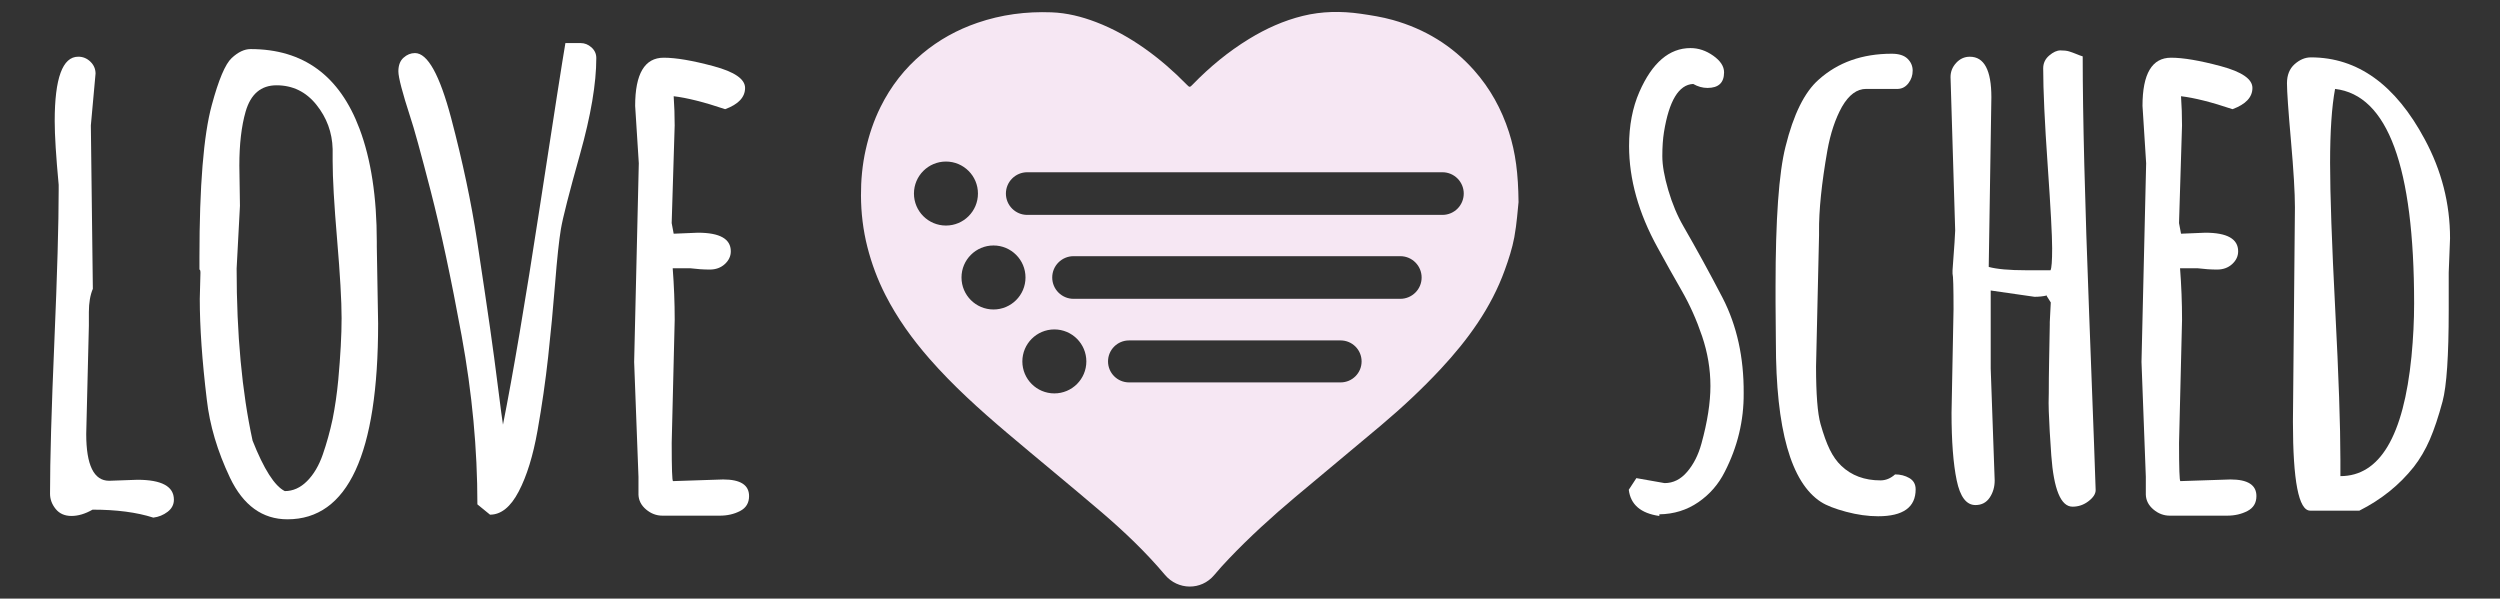<?xml version="1.0" encoding="utf-8"?>
<!-- Generator: Adobe Illustrator 27.3.1, SVG Export Plug-In . SVG Version: 6.00 Build 0)  -->
<svg version="1.1" id="Layer_1" xmlns="http://www.w3.org/2000/svg" xmlns:xlink="http://www.w3.org/1999/xlink" x="0px" y="0px"
	 viewBox="0 0 1000 239.44" style="enable-background:new 0 0 1000 239.44;" xml:space="preserve">
<rect x="0" y="0" width="1000" height="239.44" fill="#333333" stroke="none"/>
<style type="text/css">
	.st0{fill:#FFFFFF;}
	.st1{fill:#F6E7F3;}
</style>
<g>
	<path class="st0" d="M36.34,50.18l0.8,65.35c-1.06,2.48-1.59,5.58-1.59,9.3v5.45l-1.06,43.3c0,12.49,3.06,18.73,9.17,18.73
		l11.29-0.4c9.74,0,14.61,2.66,14.61,7.97c0,1.95-0.84,3.56-2.52,4.85c-1.68,1.28-3.59,2.06-5.71,2.32
		c-6.64-2.13-14.74-3.19-24.31-3.19c-2.92,1.68-5.74,2.52-8.44,2.52c-2.7,0-4.8-0.93-6.31-2.79c-1.51-1.86-2.26-3.9-2.26-6.11
		c0-13.46,0.57-33.72,1.73-60.77c1.15-27.05,1.73-47.31,1.73-60.77v-1.99c-1.06-11.33-1.59-19.84-1.59-25.5
		c0-17.18,3.14-25.77,9.43-25.77c1.86,0,3.47,0.66,4.85,1.99c1.37,1.33,2.06,2.92,2.06,4.78L36.34,50.18z"/>
	<path class="st0" d="M79.91,119.52l0.27-10.36c0-0.88-0.13-1.33-0.4-1.33v-4.91c0-28.51,1.64-48.79,4.92-60.84
		c2.74-10.18,5.4-16.47,7.97-18.86c2.57-2.39,5.09-3.59,7.57-3.59c21.07,0,35.6,10.63,43.57,31.88c4.6,12.22,6.91,27.28,6.91,45.16
		v1.99l0.53,30.82c0,52.16-12.09,78.24-36.26,78.24c-10.01,0-17.67-5.53-22.98-16.6c-5.05-10.63-8.15-21.08-9.3-31.35
		C80.84,144.27,79.91,130.86,79.91,119.52z M95.98,82.33l-1.33,25.11c0,26.3,2.13,49.24,6.38,68.81
		c4.52,11.42,8.81,18.15,12.89,20.19c3.27,0,6.24-1.33,8.9-3.99c2.66-2.66,4.76-6.22,6.31-10.69c1.55-4.47,2.86-9.19,3.92-14.15
		c0.97-4.87,1.73-10.1,2.26-15.67c0.88-9.65,1.33-17.89,1.33-24.71c0-6.82-0.6-17.27-1.79-31.35c-1.2-14.08-1.79-24.57-1.79-31.48
		v-4.78c-0.18-6.64-2.35-12.55-6.51-17.73c-4.16-5.18-9.48-7.77-15.94-7.77c-6.2,0-10.32,3.5-12.35,10.49
		c-1.68,5.84-2.52,13.06-2.52,21.65L95.98,82.33z"/>
	<path class="st0" d="M201.19,169.86c3.98-20.01,8.88-48.93,14.68-86.74c5.8-37.81,9.23-59.78,10.29-65.89h6.11
		c1.59,0,3.03,0.58,4.32,1.73c1.28,1.15,1.93,2.57,1.93,4.25c0,10.18-2.17,23-6.51,38.46c-4.34,15.45-6.89,25.42-7.64,29.89
		c-0.75,4.47-1.53,11.71-2.32,21.72c-0.8,10.01-1.73,19.84-2.79,29.49c-1.06,9.65-2.48,19.48-4.25,29.49
		c-1.77,10.01-4.27,18.11-7.51,24.31c-3.23,6.2-7.06,9.3-11.49,9.3l-5.05-4.12c0-22.05-2.1-44.54-6.31-67.48
		c-4.21-22.93-8.33-42.2-12.35-57.78c-4.03-15.59-6.75-25.46-8.17-29.62c-3.19-9.83-4.78-15.94-4.78-18.33s0.68-4.21,2.06-5.45
		c1.37-1.24,2.9-1.86,4.58-1.86c5.05,0,9.87,8.68,14.48,26.04c4.6,17.45,8.06,33.76,10.36,48.95c2.3,15.19,4.03,26.81,5.18,34.87
		c1.15,8.06,2.24,16.14,3.25,24.24C200.28,163.42,200.92,168.27,201.19,169.86z"/>
	<path class="st0" d="M255.52,65.32l-1.46-22.98c0-12.84,3.81-19.26,11.42-19.26c4.87,0,11.51,1.13,19.93,3.39
		c8.41,2.26,12.62,5.16,12.62,8.7c0,3.72-2.66,6.55-7.97,8.5c-8.41-2.83-15.28-4.56-20.59-5.18c0.27,3.9,0.4,7.79,0.4,11.69
		l-1.2,39.05c0,0.18,0.27,1.59,0.8,4.25l9.7-0.4c8.77,0,13.15,2.48,13.15,7.44c0,1.95-0.8,3.65-2.39,5.11
		c-1.59,1.46-3.61,2.19-6.04,2.19c-2.44,0-5.07-0.18-7.9-0.53h-6.91c0.53,6.91,0.8,13.77,0.8,20.59l-1.2,49.28
		c0,10.18,0.18,15.28,0.53,15.28l20.06-0.66c6.91,0,10.36,2.21,10.36,6.64c0,2.75-1.2,4.74-3.59,5.98c-2.39,1.24-5.09,1.86-8.1,1.86
		h-22.98c-2.39,0-4.56-0.82-6.51-2.46c-1.95-1.64-2.97-3.61-3.06-5.91v-7.17l-1.73-45.96L255.52,65.32z"/>
	<path class="st0" d="M654.55,191.25l11.29,1.99c3.45,0,6.46-1.5,9.03-4.52c2.57-3.01,4.47-6.77,5.71-11.29
		c2.39-8.68,3.59-16.36,3.59-23.05c0-6.69-1.11-13.3-3.32-19.86c-2.21-6.55-4.94-12.64-8.17-18.26c-3.23-5.62-6.44-11.36-9.63-17.2
		c-7.62-13.81-11.42-27.36-11.42-40.65c0-8.15,1.37-15.36,4.12-21.65c5.13-11.69,11.96-17.53,20.46-17.53c3.19,0,6.22,1.02,9.1,3.06
		c2.88,2.04,4.32,4.25,4.32,6.64c0,4.16-2.21,6.24-6.64,6.24c-1.95,0-3.85-0.53-5.71-1.59c-5.76,0.27-9.65,6.69-11.69,19.26
		c-0.44,2.75-0.66,5.96-0.66,9.63c0,3.68,0.8,8.21,2.39,13.62c1.59,5.4,3.61,10.21,6.04,14.41c2.43,4.21,5.05,8.86,7.84,13.95
		c2.79,5.09,5.42,10.03,7.9,14.81c5.67,11.07,8.46,23.73,8.37,37.99c0.09,10.98-2.44,21.48-7.57,31.48
		c-2.48,4.96-6,9.01-10.56,12.15c-4.56,3.14-9.76,4.76-15.61,4.85v0.66c-7.44-1.06-11.51-4.56-12.22-10.49L654.55,191.25z"/>
	<path class="st0" d="M710.35,136.92l-0.13-15.94v-6.51c0-26.74,1.33-45.34,3.98-55.79c3.19-12.93,7.62-21.87,13.28-26.83
		c7.7-6.91,17.45-10.36,29.22-10.36c2.83,0,4.94,0.66,6.31,1.99c1.37,1.33,2.06,2.92,2.06,4.78c0,1.86-0.55,3.52-1.66,4.98
		c-1.11,1.46-2.5,2.24-4.18,2.32h-12.75c-3.72,0-6.95,2.39-9.7,7.17c-2.66,4.78-4.61,10.63-5.84,17.53
		c-2.3,13.11-3.41,23.96-3.32,32.54v1.33l-1.2,52.47c0,11.07,0.6,18.73,1.79,22.98c1.2,4.25,2.43,7.68,3.72,10.29
		c1.28,2.61,2.81,4.76,4.58,6.44c4.07,3.9,9.3,5.84,15.67,5.84c2.13,0,4.07-0.8,5.85-2.39c2.13,0,4.03,0.49,5.71,1.46
		c1.68,0.98,2.52,2.48,2.52,4.52c0,7.17-5,10.76-15.01,10.76c-4.07,0-8.35-0.6-12.82-1.79c-4.47-1.2-7.82-2.5-10.03-3.92
		C716.37,193.02,710.35,171.72,710.35,136.92z"/>
	<path class="st0" d="M796.55,38.89l-1.06,67.88c3.28,0.89,8.24,1.33,14.88,1.33h9.83c0.44-0.8,0.66-3.72,0.66-8.77
		c0-5.05-0.6-16.14-1.79-33.28c-1.2-17.14-1.79-30.04-1.79-38.72c0-2.04,0.8-3.74,2.39-5.11c1.59-1.37,3.1-2.06,4.52-2.06
		c1.42,0,2.57,0.13,3.45,0.4c0.88,0.27,1.86,0.62,2.92,1.06c1.06,0.44,1.9,0.75,2.52,0.93c0,23.56,0.86,57.98,2.59,103.28
		s2.59,68.7,2.59,70.2c0,1.51-0.95,2.99-2.86,4.45c-1.9,1.46-4.03,2.19-6.38,2.19c-2.35,0-4.23-1.73-5.65-5.18
		c-1.42-3.45-2.37-8.57-2.86-15.34c-0.49-6.77-0.82-12.64-1-17.6c-0.09-2.13-0.09-4.56,0-7.31c0-3.72,0.04-7.97,0.13-12.75
		c0.18-8.41,0.27-13.28,0.27-14.61v-1.06l0.4-7.84l-1.59-2.52v-0.27c-1.51,0.36-3.14,0.53-4.91,0.53l-17.53-2.52v31.22l1.59,44.77
		c0,2.57-0.66,4.85-1.99,6.84c-1.33,1.99-3.23,2.99-5.71,2.99c-3.63,0-6.13-3.3-7.5-9.9c-1.37-6.6-2.06-15.61-2.06-27.03l0.8-41.44
		c0-8.59-0.13-13.33-0.4-14.21v-1.33c0.71-9.47,1.06-14.79,1.06-15.94l-1.86-61.37c0-2.13,0.75-4.01,2.26-5.65
		c1.51-1.64,3.32-2.46,5.45-2.46C793.68,22.68,796.55,28.09,796.55,38.89z"/>
	<path class="st0" d="M858.46,65.32l-1.46-22.98c0-12.84,3.81-19.26,11.42-19.26c4.87,0,11.51,1.13,19.93,3.39
		c8.41,2.26,12.62,5.16,12.62,8.7c0,3.72-2.66,6.55-7.97,8.5c-8.41-2.83-15.28-4.56-20.59-5.18c0.27,3.9,0.4,7.79,0.4,11.69
		l-1.2,39.05c0,0.18,0.27,1.59,0.8,4.25l9.7-0.4c8.77,0,13.15,2.48,13.15,7.44c0,1.95-0.8,3.65-2.39,5.11
		c-1.59,1.46-3.61,2.19-6.04,2.19c-2.44,0-5.07-0.18-7.9-0.53h-6.91c0.53,6.91,0.8,13.77,0.8,20.59l-1.2,49.28
		c0,10.18,0.18,15.28,0.53,15.28l20.06-0.66c6.91,0,10.36,2.21,10.36,6.64c0,2.75-1.2,4.74-3.59,5.98c-2.39,1.24-5.09,1.86-8.1,1.86
		h-22.98c-2.39,0-4.56-0.82-6.51-2.46c-1.95-1.64-2.97-3.61-3.06-5.91v-7.17l-1.73-45.96L858.46,65.32z"/>
	<path class="st0" d="M917.17,168.67l0.8-85.68c0-5.84-0.53-14.77-1.59-26.77c-1.06-12-1.59-19.64-1.59-22.91
		c0-3.28,1.02-5.82,3.06-7.64c2.04-1.81,4.21-2.72,6.51-2.72c18.68,0,33.87,10.94,45.56,32.81c6.73,12.49,10.1,25.68,10.1,39.58
		l-0.53,13.68v15.01c0,18.24-0.82,30.42-2.46,36.53c-1.64,6.11-3.34,11.2-5.11,15.28c-1.77,4.07-3.9,7.7-6.38,10.89
		c-5.76,7.26-13.02,13.11-21.79,17.53h-19.66C919.47,204.27,917.17,192.4,917.17,168.67z M936.16,183.94v6.51
		c15.76,0,25.24-15.94,28.43-47.82c0.71-7.35,1.06-14.43,1.06-21.25c0-54.73-10.54-83.33-31.62-85.81
		c-1.33,7.17-1.99,17.03-1.99,29.56c0,12.53,0.68,32.13,2.06,58.78C935.48,150.56,936.16,170.57,936.16,183.94z"/>
	<g>
		<path class="st1" d="M603.58,52.83c-2.97-9.2-7.52-17.47-13.94-24.7c-8.84-9.96-19.8-16.58-32.56-20.15
			c-4.21-1.18-8.57-1.87-12.9-2.49c-7.7-1.1-15.42-1-23.01,0.86c-7.68,1.88-14.82,5.11-21.54,9.22
			c-8.29,5.07-15.74,11.22-22.51,18.19c-1.23,1.27-1.26,1.27-2.51,0c-5.13-5.24-10.64-10.05-16.63-14.29
			c-6.1-4.32-12.56-7.95-19.56-10.63c-5.76-2.2-11.66-3.68-17.84-3.91c-10.11-0.38-19.99,0.89-29.6,4.19
			c-8.1,2.78-15.46,6.83-22.02,12.32c-7.08,5.92-12.63,13.06-16.72,21.3c-2.71,5.45-4.63,11.18-5.96,17.14
			c-1.36,6.07-1.92,12.2-1.89,18.37c0.03,6.92,0.84,13.78,2.56,20.54c1.7,6.7,4.1,13.1,7.23,19.23
			c4.72,9.26,10.75,17.63,17.58,25.44c9.47,10.82,20.12,20.42,31.06,29.69c12.53,10.61,25.25,21,37.73,31.66
			c9.08,7.76,17.74,16,25.45,25.15c5.16,6.11,14.46,6.3,19.68,0.07c1.85-2.21,3.79-4.35,5.78-6.44
			c8.37-8.78,17.33-16.94,26.61-24.74c11.41-9.59,22.91-19.08,34.32-28.69c8.39-7.07,16.42-14.54,23.9-22.57
			c10.87-11.68,20.16-24.42,25.63-39.58c1.55-4.28,2.98-8.66,3.81-13.12c1.02-5.52,1.36-11.17,1.69-14.04
			C607.3,69.52,606.24,61.07,603.58,52.83z M378.38,90.22c-7.07,0-12.8-5.73-12.8-12.8c0-3.53,1.43-6.73,3.75-9.05
			c2.32-2.32,5.52-3.75,9.05-3.75c3.53,0,6.73,1.43,9.05,3.75c2.32,2.31,3.75,5.51,3.75,9.05c0,3.53-1.43,6.73-3.75,9.05
			C385.12,88.79,381.92,90.22,378.38,90.22z M397.4,123.79c-7.07,0-12.8-5.73-12.8-12.8c0-3.53,1.43-6.73,3.75-9.05
			c2.32-2.32,5.52-3.75,9.05-3.75s6.73,1.43,9.05,3.75c2.32,2.31,3.75,5.51,3.75,9.05s-1.43,6.73-3.75,9.05
			C404.13,122.36,400.93,123.79,397.4,123.79z M434.54,144.57c0,7.06-5.73,12.79-12.8,12.79c-7.07,0-12.8-5.73-12.8-12.79v0
			c0-7.06,5.73-12.8,12.8-12.8c3.53,0,6.73,1.43,9.05,3.75C433.1,137.84,434.54,141.04,434.54,144.57L434.54,144.57z M544.64,144.57
			c0,4.64-3.76,8.39-8.4,8.39h-84.63c-4.64,0-8.4-3.76-8.4-8.39v0c0-4.64,3.76-8.4,8.4-8.4h84.63
			C540.89,136.17,544.64,139.93,544.64,144.57L544.64,144.57z M566.15,117.03c-1.54,1.54-3.68,2.5-6.03,2.5h-130.7
			c-4.71,0-8.53-3.82-8.53-8.53c0-2.36,0.95-4.49,2.5-6.03c1.54-1.54,3.68-2.5,6.03-2.5h130.7c4.71,0,8.53,3.82,8.53,8.53
			C568.65,113.36,567.7,115.49,566.15,117.03z M583,83.46c-1.54,1.54-3.68,2.5-6.03,2.5H410.89c-4.71,0-8.53-3.82-8.53-8.53
			c0-2.36,0.95-4.49,2.5-6.03c1.54-1.54,3.68-2.5,6.03-2.5h166.08c4.71,0,8.53,3.82,8.53,8.53C585.49,79.78,584.54,81.92,583,83.46z
			"/>
	</g>
</g>
</svg>
